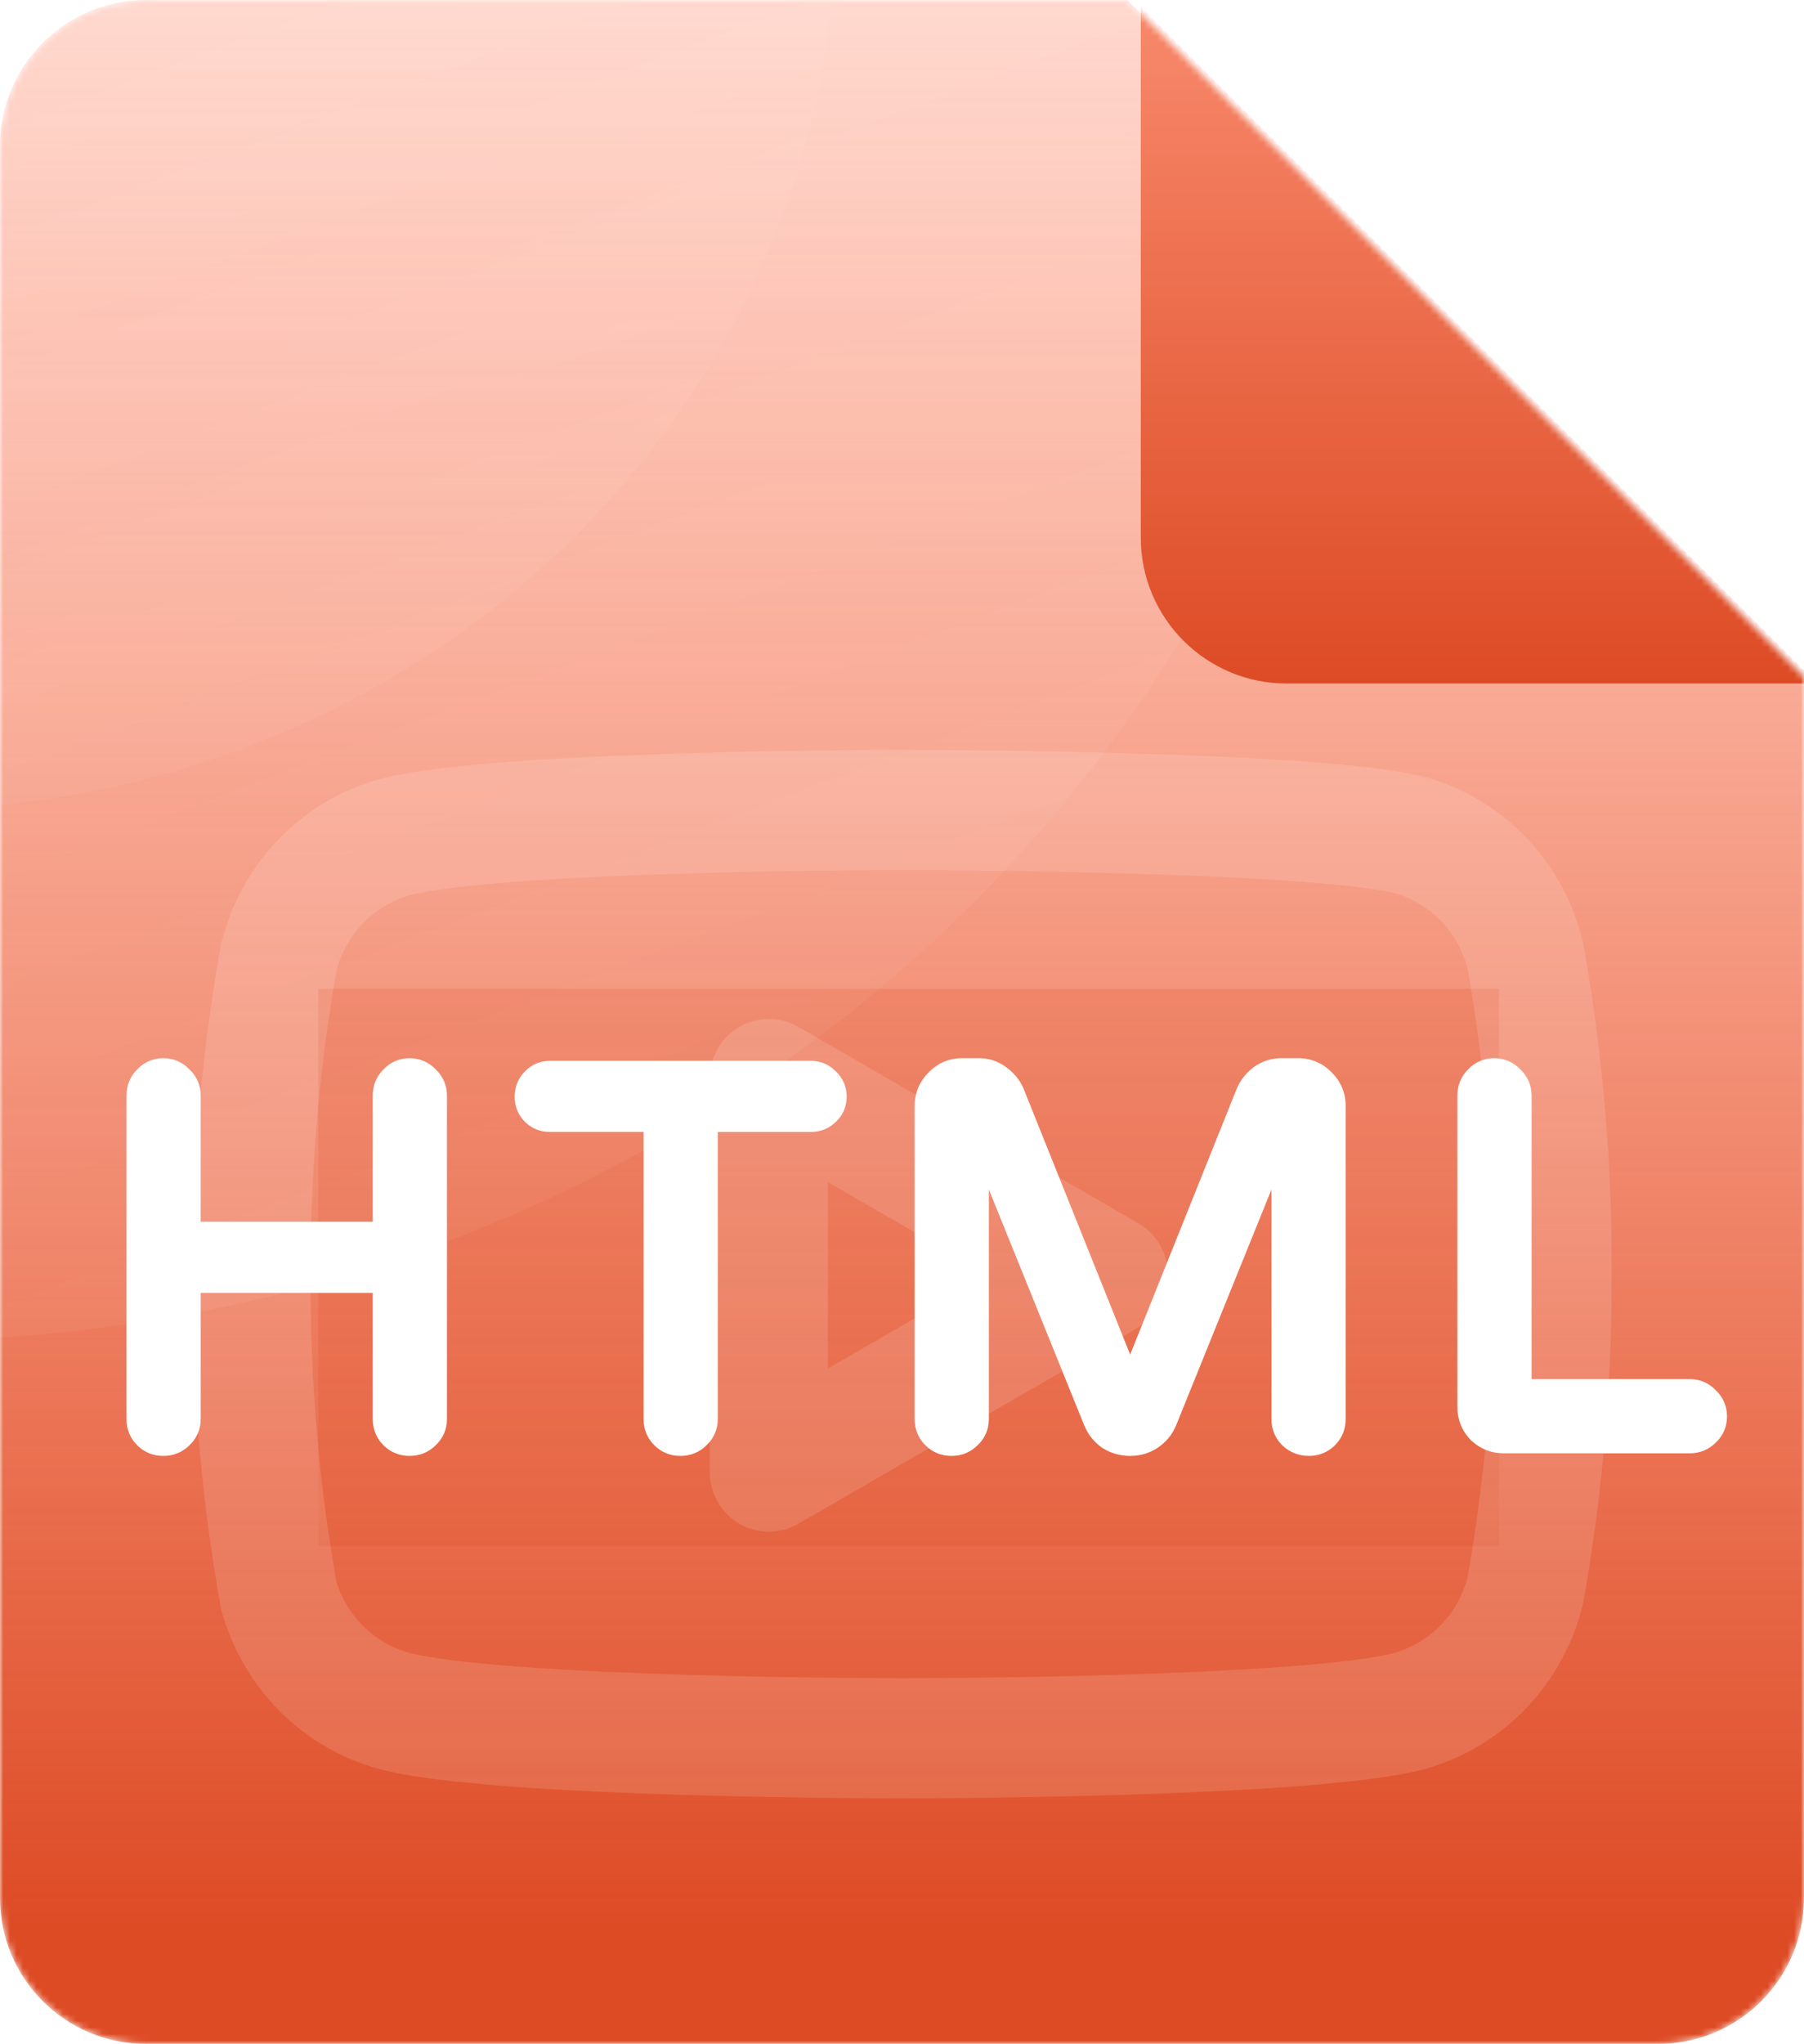 <svg width="272" height="308" viewBox="0 0 272 308" fill="none" xmlns="http://www.w3.org/2000/svg">
<mask id="mask0_204_20" style="mask-type:alpha" maskUnits="userSpaceOnUse" x="0" y="0" width="272" height="308">
<path d="M250 308H22C9.85 308 0 298.15 0 286V22C0 9.85 9.85 0 22 0H170L272 102V286C272 298.15 262.15 308 250 308Z" fill="url(#paint0_linear_204_20)"/>
</mask>
<g mask="url(#mask0_204_20)">
<path d="M250 308H22C9.85 308 0 298.15 0 286V22C0 9.85 9.85 0 22 0H170L272 102V286C272 298.15 262.15 308 250 308Z" fill="url(#paint1_linear_204_20)"/>
<g opacity="0.2" filter="url(#filter0_f_204_20)">
<rect x="48" y="149" width="178" height="84" fill="#DD4B25" style="mix-blend-mode:darken"/>
</g>
<g opacity="0.13">
<path fill-rule="evenodd" clip-rule="evenodd" d="M120.332 154.724C117.572 153.131 114.185 153.147 111.441 154.768C108.696 156.388 107.008 159.367 107.008 162.59V221.772C107.008 224.994 108.696 227.974 111.441 229.594C114.185 231.214 117.572 231.231 120.332 229.638L171.6 200.047C174.387 198.439 176.109 195.435 176.109 192.181C176.109 188.927 174.387 185.923 171.6 184.315L120.332 154.724ZM149.156 192.181L124.84 206.216V178.146L149.156 192.181Z" fill="white"/>
<path fill-rule="evenodd" clip-rule="evenodd" d="M135.999 113L135.288 113.001C134.828 113.002 134.154 113.004 133.292 113.008C131.57 113.016 129.095 113.033 126.08 113.066C120.053 113.131 111.846 113.262 103.146 113.524C94.461 113.786 85.212 114.181 77.123 114.78C69.283 115.36 61.775 116.178 57.017 117.47L56.893 117.504C51.186 119.143 46.006 122.281 41.876 126.602C37.746 130.923 34.813 136.274 33.373 142.113C33.325 142.309 33.283 142.506 33.248 142.704C30.348 159.028 28.927 175.588 29.005 192.175C28.905 208.887 30.325 225.573 33.248 242.02C33.3 242.314 33.367 242.605 33.447 242.892C35.035 248.55 38.034 253.697 42.154 257.836C46.274 261.974 51.376 264.964 56.967 266.517L57.017 266.53C61.775 267.822 69.283 268.64 77.123 269.22C85.212 269.819 94.461 270.214 103.146 270.476C111.846 270.738 120.053 270.869 126.08 270.934C129.095 270.967 131.57 270.984 133.292 270.992C134.154 270.996 134.828 270.998 135.288 270.999L135.996 271L136.712 270.999C137.172 270.998 137.846 270.996 138.708 270.992C140.43 270.984 142.905 270.967 145.92 270.934C151.947 270.869 160.154 270.738 168.854 270.476C177.539 270.214 186.788 269.819 194.877 269.22C202.717 268.64 210.225 267.822 214.983 266.53L215.107 266.496C220.814 264.857 225.994 261.718 230.124 257.398C234.253 253.077 237.186 247.726 238.627 241.887C238.675 241.691 238.717 241.494 238.752 241.295C241.63 225.092 243.051 208.657 242.995 192.193C243.096 175.479 241.675 158.791 238.752 142.342C238.717 142.144 238.675 141.947 238.627 141.751C237.186 135.912 234.253 130.561 230.124 126.24C225.994 121.92 220.814 118.781 215.107 117.142C215.003 117.113 214.899 117.085 214.795 117.059C210.107 115.897 202.664 115.154 194.821 114.623C186.747 114.078 177.511 113.717 168.831 113.478C160.137 113.239 151.936 113.12 145.912 113.06C142.898 113.03 140.425 113.015 138.704 113.008C137.843 113.004 137.17 113.002 136.711 113.001L135.999 113ZM136 122.049L136 131.099L136.675 131.099L138.628 131.106C140.321 131.113 142.761 131.128 145.737 131.157C151.695 131.217 159.788 131.335 168.347 131.57C176.92 131.806 185.895 132.159 193.636 132.682C201.469 133.211 207.374 133.878 210.405 134.602C213.032 135.385 215.416 136.846 217.324 138.842C219.206 140.811 220.561 143.235 221.261 145.883C223.952 161.143 225.259 176.621 225.163 192.124L225.162 192.214C225.217 207.483 223.911 222.725 221.261 237.755C220.561 240.403 219.206 242.827 217.324 244.796C215.394 246.816 212.977 248.286 210.314 249.063C207.382 249.846 201.499 250.583 193.58 251.169C185.854 251.741 176.891 252.127 168.324 252.385C159.771 252.643 151.683 252.772 145.729 252.837C142.754 252.869 140.316 252.885 138.624 252.893C137.778 252.897 137.119 252.899 136.673 252.9H135.327C134.881 252.899 134.222 252.897 133.376 252.893C131.684 252.885 129.246 252.869 126.271 252.837C120.317 252.772 112.229 252.643 103.676 252.385C95.109 252.127 86.146 251.741 78.42 251.169C70.467 250.581 64.567 249.84 61.649 249.053C59.026 248.32 56.632 246.914 54.698 244.972C52.852 243.117 51.484 240.833 50.712 238.321C48.039 223.112 46.742 207.687 46.837 192.238L46.837 192.136C46.763 176.75 48.069 161.39 50.739 146.245C51.439 143.597 52.794 141.173 54.676 139.204C56.606 137.184 59.023 135.714 61.686 134.937C64.618 134.154 70.501 133.417 78.42 132.831C86.146 132.259 95.109 131.873 103.676 131.615C112.229 131.357 120.317 131.228 126.271 131.163C129.246 131.131 131.684 131.115 133.376 131.107C134.222 131.103 134.881 131.101 135.327 131.1L135.991 131.099L136 122.049Z" fill="white"/>
</g>
<path d="M24.626 217.395C23.625 217.395 22.783 217.053 22.098 216.368C21.413 215.683 21.071 214.841 21.071 213.84V165.097C21.071 164.096 21.413 163.254 22.098 162.569C22.783 161.832 23.625 161.463 24.626 161.463C25.627 161.463 26.47 161.832 27.154 162.569C27.892 163.254 28.26 164.096 28.26 165.097V186.111H58.201V165.097C58.201 164.096 58.544 163.254 59.228 162.569C59.913 161.832 60.755 161.463 61.756 161.463C62.757 161.463 63.599 161.832 64.284 162.569C65.022 163.254 65.39 164.096 65.39 165.097V213.84C65.39 214.841 65.022 215.683 64.284 216.368C63.599 217.053 62.757 217.395 61.756 217.395C60.755 217.395 59.913 217.053 59.228 216.368C58.544 215.683 58.201 214.841 58.201 213.84V192.826H28.26V213.84C28.26 214.841 27.892 215.683 27.154 216.368C26.47 217.053 25.627 217.395 24.626 217.395ZM102.59 217.395C101.589 217.395 100.747 217.053 100.062 216.368C99.377 215.683 99.035 214.841 99.035 213.84V168.573H82.919C81.971 168.573 81.181 168.257 80.549 167.625C79.917 166.993 79.601 166.203 79.601 165.255C79.601 164.307 79.917 163.517 80.549 162.885C81.181 162.2 81.971 161.858 82.919 161.858H122.261C123.209 161.858 123.999 162.2 124.631 162.885C125.316 163.517 125.658 164.307 125.658 165.255C125.658 166.203 125.316 166.993 124.631 167.625C123.999 168.257 123.209 168.573 122.261 168.573H106.224V213.84C106.224 214.841 105.855 215.683 105.118 216.368C104.433 217.053 103.591 217.395 102.59 217.395ZM143.462 217.395C142.462 217.395 141.619 217.053 140.934 216.368C140.25 215.683 139.907 214.841 139.907 213.84V166.677C139.907 165.255 140.408 164.044 141.408 163.043C142.409 161.99 143.62 161.463 145.042 161.463H147.649C148.703 161.463 149.651 161.779 150.493 162.411C151.389 163.043 152.047 163.833 152.468 164.781L170.401 209.495L188.334 164.781C188.756 163.833 189.388 163.043 190.23 162.411C191.126 161.779 192.1 161.463 193.153 161.463H195.76C197.182 161.463 198.394 161.99 199.394 163.043C200.395 164.044 200.895 165.255 200.895 166.677V213.84C200.895 214.841 200.553 215.683 199.868 216.368C199.184 217.053 198.341 217.395 197.34 217.395C196.34 217.395 195.471 217.053 194.733 216.368C194.049 215.683 193.706 214.841 193.706 213.84V168.968L175.457 214.077C175.036 215.078 174.351 215.894 173.403 216.526C172.508 217.105 171.507 217.395 170.401 217.395C169.295 217.395 168.268 217.105 167.32 216.526C166.425 215.894 165.767 215.078 165.345 214.077L147.096 168.968V213.84C147.096 214.841 146.728 215.683 145.99 216.368C145.306 217.053 144.463 217.395 143.462 217.395ZM226.714 217C225.345 217 224.16 216.526 223.159 215.578C222.211 214.577 221.737 213.392 221.737 212.023V165.097C221.737 164.096 222.08 163.254 222.764 162.569C223.449 161.832 224.292 161.463 225.292 161.463C226.293 161.463 227.136 161.832 227.82 162.569C228.558 163.254 228.926 164.096 228.926 165.097V209.811H254.759C255.76 209.811 256.603 210.18 257.287 210.917C258.025 211.602 258.393 212.444 258.393 213.445C258.393 214.446 258.025 215.288 257.287 215.973C256.603 216.658 255.76 217 254.759 217H226.714Z" fill="white"/>
<path d="M22.098 216.368L23.512 214.954L23.512 214.954L22.098 216.368ZM22.098 162.569L23.512 163.983L23.538 163.957L23.564 163.93L22.098 162.569ZM27.154 162.569L25.689 163.93L25.739 163.984L25.793 164.035L27.154 162.569ZM28.26 186.111H26.26V188.111H28.26V186.111ZM58.201 186.111V188.111H60.201V186.111H58.201ZM59.228 162.569L60.642 163.983L60.669 163.957L60.694 163.93L59.228 162.569ZM64.284 162.569L62.819 163.93L62.869 163.984L62.923 164.035L64.284 162.569ZM64.284 216.368L62.923 214.902L62.896 214.928L62.87 214.954L64.284 216.368ZM59.228 216.368L57.814 217.782L57.814 217.782L59.228 216.368ZM58.201 192.826H60.201V190.826H58.201V192.826ZM28.26 192.826V190.826H26.26V192.826H28.26ZM27.154 216.368L25.793 214.902L25.766 214.928L25.74 214.954L27.154 216.368ZM24.626 215.395C24.136 215.395 23.808 215.25 23.512 214.954L20.684 217.782C21.758 218.856 23.115 219.395 24.626 219.395V215.395ZM23.512 214.954C23.216 214.658 23.071 214.33 23.071 213.84H19.071C19.071 215.351 19.61 216.709 20.684 217.782L23.512 214.954ZM23.071 213.84V165.097H19.071V213.84H23.071ZM23.071 165.097C23.071 164.607 23.216 164.279 23.512 163.983L20.684 161.155C19.61 162.228 19.071 163.586 19.071 165.097H23.071ZM23.564 163.93C23.872 163.598 24.185 163.463 24.626 163.463V159.463C23.066 159.463 21.693 160.066 20.633 161.208L23.564 163.93ZM24.626 163.463C25.067 163.463 25.38 163.598 25.689 163.93L28.62 161.208C27.559 160.066 26.186 159.463 24.626 159.463V163.463ZM25.793 164.035C26.126 164.343 26.26 164.656 26.26 165.097H30.26C30.26 163.537 29.657 162.164 28.515 161.103L25.793 164.035ZM26.26 165.097V186.111H30.26V165.097H26.26ZM28.26 188.111H58.201V184.111H28.26V188.111ZM60.201 186.111V165.097H56.201V186.111H60.201ZM60.201 165.097C60.201 164.607 60.346 164.279 60.642 163.983L57.814 161.155C56.74 162.228 56.201 163.586 56.201 165.097H60.201ZM60.694 163.93C61.002 163.598 61.315 163.463 61.756 163.463V159.463C60.196 159.463 58.823 160.066 57.763 161.208L60.694 163.93ZM61.756 163.463C62.197 163.463 62.51 163.598 62.819 163.93L65.75 161.208C64.689 160.066 63.316 159.463 61.756 159.463V163.463ZM62.923 164.035C63.256 164.343 63.39 164.656 63.39 165.097H67.39C67.39 163.537 66.787 162.164 65.645 161.103L62.923 164.035ZM63.39 165.097V213.84H67.39V165.097H63.39ZM63.39 213.84C63.39 214.281 63.256 214.594 62.923 214.902L65.645 217.834C66.787 216.773 67.39 215.4 67.39 213.84H63.39ZM62.87 214.954C62.574 215.25 62.246 215.395 61.756 215.395V219.395C63.267 219.395 64.625 218.856 65.698 217.782L62.87 214.954ZM61.756 215.395C61.266 215.395 60.938 215.25 60.642 214.954L57.814 217.782C58.888 218.856 60.245 219.395 61.756 219.395V215.395ZM60.642 214.954C60.346 214.658 60.201 214.33 60.201 213.84H56.201C56.201 215.351 56.74 216.709 57.814 217.782L60.642 214.954ZM60.201 213.84V192.826H56.201V213.84H60.201ZM58.201 190.826H28.26V194.826H58.201V190.826ZM26.26 192.826V213.84H30.26V192.826H26.26ZM26.26 213.84C26.26 214.281 26.126 214.594 25.793 214.902L28.515 217.834C29.657 216.773 30.26 215.4 30.26 213.84H26.26ZM25.74 214.954C25.444 215.25 25.116 215.395 24.626 215.395V219.395C26.137 219.395 27.495 218.856 28.568 217.782L25.74 214.954ZM100.062 216.368L98.648 217.782L100.062 216.368ZM99.035 168.573H101.035V166.573H99.035V168.573ZM80.549 167.625L79.135 169.039L79.135 169.039L80.549 167.625ZM80.549 162.885L81.963 164.299L81.991 164.271L82.019 164.242L80.549 162.885ZM124.631 162.885L123.161 164.242L123.216 164.3L123.274 164.355L124.631 162.885ZM124.631 167.625L123.274 166.155L123.245 166.183L123.217 166.211L124.631 167.625ZM106.224 168.573V166.573H104.224V168.573H106.224ZM105.118 216.368L103.757 214.902L103.73 214.928L103.704 214.954L105.118 216.368ZM102.59 215.395C102.1 215.395 101.772 215.25 101.476 214.954L98.648 217.782C99.721 218.856 101.079 219.395 102.59 219.395V215.395ZM101.476 214.954C101.18 214.658 101.035 214.33 101.035 213.84H97.035C97.035 215.351 97.574 216.709 98.648 217.782L101.476 214.954ZM101.035 213.84V168.573H97.035V213.84H101.035ZM99.035 166.573H82.919V170.573H99.035V166.573ZM82.919 166.573C82.466 166.573 82.195 166.443 81.963 166.211L79.135 169.039C80.166 170.071 81.476 170.573 82.919 170.573V166.573ZM81.963 166.211C81.731 165.978 81.601 165.708 81.601 165.255H77.601C77.601 166.698 78.103 168.008 79.135 169.039L81.963 166.211ZM81.601 165.255C81.601 164.802 81.731 164.532 81.963 164.299L79.135 161.471C78.103 162.502 77.601 163.812 77.601 165.255H81.601ZM82.019 164.242C82.264 163.975 82.518 163.858 82.919 163.858V159.858C81.424 159.858 80.097 160.426 79.079 161.528L82.019 164.242ZM82.919 163.858H122.261V159.858H82.919V163.858ZM122.261 163.858C122.662 163.858 122.915 163.975 123.161 164.242L126.1 161.528C125.082 160.426 123.756 159.858 122.261 159.858V163.858ZM123.274 164.355C123.541 164.601 123.658 164.854 123.658 165.255H127.658C127.658 163.76 127.09 162.433 125.987 161.415L123.274 164.355ZM123.658 165.255C123.658 165.656 123.541 165.909 123.274 166.155L125.987 169.095C127.09 168.077 127.658 166.75 127.658 165.255H123.658ZM123.217 166.211C122.984 166.443 122.714 166.573 122.261 166.573V170.573C123.704 170.573 125.013 170.071 126.045 169.039L123.217 166.211ZM122.261 166.573H106.224V170.573H122.261V166.573ZM104.224 168.573V213.84H108.224V168.573H104.224ZM104.224 213.84C104.224 214.281 104.089 214.594 103.757 214.902L106.479 217.834C107.621 216.773 108.224 215.4 108.224 213.84H104.224ZM103.704 214.954C103.408 215.25 103.08 215.395 102.59 215.395V219.395C104.101 219.395 105.459 218.856 106.532 217.782L103.704 214.954ZM140.934 216.368L142.349 214.954L142.349 214.954L140.934 216.368ZM141.408 163.043L142.823 164.457L142.841 164.439L142.858 164.42L141.408 163.043ZM150.493 162.411L149.293 164.011L149.317 164.028L149.34 164.045L150.493 162.411ZM152.468 164.781L154.325 164.037L154.311 164.002L154.296 163.969L152.468 164.781ZM170.401 209.495L168.545 210.239L170.401 214.868L172.258 210.239L170.401 209.495ZM188.334 164.781L186.507 163.969L186.492 164.002L186.478 164.037L188.334 164.781ZM190.23 162.411L189.077 160.777L189.054 160.794L189.03 160.811L190.23 162.411ZM199.394 163.043L197.944 164.42L197.962 164.439L197.98 164.457L199.394 163.043ZM199.868 216.368L201.283 217.782L201.283 217.782L199.868 216.368ZM194.733 216.368L193.319 217.782L193.345 217.808L193.373 217.834L194.733 216.368ZM193.706 168.968H195.706L191.852 168.218L193.706 168.968ZM175.457 214.077L177.301 214.853L177.306 214.84L177.312 214.827L175.457 214.077ZM173.403 216.526L174.49 218.205L174.501 218.198L174.513 218.19L173.403 216.526ZM167.32 216.526L166.167 218.16L166.221 218.198L166.278 218.233L167.32 216.526ZM165.345 214.077L163.491 214.827L163.497 214.84L163.502 214.853L165.345 214.077ZM147.096 168.968L148.951 168.218L145.096 168.968H147.096ZM145.99 216.368L144.63 214.902L144.602 214.928L144.576 214.954L145.99 216.368ZM143.462 215.395C142.972 215.395 142.645 215.25 142.349 214.954L139.52 217.782C140.594 218.856 141.951 219.395 143.462 219.395V215.395ZM142.349 214.954C142.053 214.658 141.907 214.33 141.907 213.84H137.907C137.907 215.351 138.447 216.709 139.52 217.782L142.349 214.954ZM141.907 213.84V166.677H137.907V213.84H141.907ZM141.907 166.677C141.907 165.783 142.199 165.081 142.823 164.457L139.994 161.629C138.617 163.007 137.907 164.727 137.907 166.677H141.907ZM142.858 164.42C143.491 163.755 144.182 163.463 145.042 163.463V159.463C143.059 159.463 141.327 160.224 139.958 161.665L142.858 164.42ZM145.042 163.463H147.649V159.463H145.042V163.463ZM147.649 163.463C148.27 163.463 148.797 163.639 149.293 164.011L151.693 160.811C150.505 159.919 149.136 159.463 147.649 159.463V163.463ZM149.34 164.045C149.958 164.481 150.374 164.994 150.641 165.593L154.296 163.969C153.72 162.672 152.82 161.605 151.647 160.777L149.34 164.045ZM150.612 165.525L168.545 210.239L172.258 208.751L154.325 164.037L150.612 165.525ZM172.258 210.239L190.191 165.525L186.478 164.037L168.545 208.751L172.258 210.239ZM190.162 165.593C190.443 164.962 190.856 164.442 191.43 164.011L189.03 160.811C187.919 161.644 187.069 162.704 186.507 163.969L190.162 165.593ZM191.384 164.045C191.956 163.641 192.531 163.463 193.153 163.463V159.463C191.67 159.463 190.295 159.917 189.077 160.777L191.384 164.045ZM193.153 163.463H195.76V159.463H193.153V163.463ZM195.76 163.463C196.621 163.463 197.312 163.755 197.944 164.42L200.844 161.665C199.476 160.224 197.744 159.463 195.76 159.463V163.463ZM197.98 164.457C198.604 165.081 198.895 165.783 198.895 166.677H202.895C202.895 164.727 202.186 163.007 200.809 161.629L197.98 164.457ZM198.895 166.677V213.84H202.895V166.677H198.895ZM198.895 213.84C198.895 214.33 198.75 214.658 198.454 214.954L201.283 217.782C202.356 216.709 202.895 215.351 202.895 213.84H198.895ZM198.454 214.954C198.158 215.25 197.831 215.395 197.34 215.395V219.395C198.852 219.395 200.209 218.856 201.283 217.782L198.454 214.954ZM197.34 215.395C196.848 215.395 196.464 215.246 196.094 214.902L193.373 217.834C194.478 218.86 195.832 219.395 197.34 219.395V215.395ZM196.148 214.954C195.852 214.658 195.706 214.33 195.706 213.84H191.706C191.706 215.351 192.246 216.709 193.319 217.782L196.148 214.954ZM195.706 213.84V168.968H191.706V213.84H195.706ZM191.852 168.218L173.603 213.327L177.312 214.827L195.561 169.718L191.852 168.218ZM173.614 213.301C173.353 213.922 172.933 214.436 172.294 214.862L174.513 218.19C175.77 217.352 176.719 216.234 177.301 214.853L173.614 213.301ZM172.317 214.847C171.758 215.209 171.137 215.395 170.401 215.395V219.395C171.878 219.395 173.259 219.002 174.49 218.205L172.317 214.847ZM170.401 215.395C169.665 215.395 168.999 215.208 168.363 214.819L166.278 218.233C167.538 219.003 168.926 219.395 170.401 219.395V215.395ZM168.474 214.892C167.881 214.474 167.463 213.953 167.189 213.301L163.502 214.853C164.07 216.202 164.969 217.314 166.167 218.16L168.474 214.892ZM167.2 213.327L148.951 168.218L145.242 169.718L163.491 214.827L167.2 213.327ZM145.096 168.968V213.84H149.096V168.968H145.096ZM145.096 213.84C145.096 214.281 144.962 214.594 144.63 214.902L147.351 217.834C148.494 216.773 149.096 215.4 149.096 213.84H145.096ZM144.576 214.954C144.28 215.25 143.953 215.395 143.462 215.395V219.395C144.974 219.395 146.331 218.856 147.405 217.782L144.576 214.954ZM223.159 215.578L221.707 216.953L221.745 216.993L221.784 217.03L223.159 215.578ZM222.764 162.569L224.179 163.983L224.205 163.957L224.23 163.93L222.764 162.569ZM227.82 162.569L226.355 163.93L226.405 163.984L226.459 164.035L227.82 162.569ZM228.926 209.811H226.926V211.811H228.926V209.811ZM257.287 210.917L255.822 212.278L255.872 212.332L255.926 212.383L257.287 210.917ZM257.287 215.973L255.926 214.507L255.899 214.533L255.873 214.559L257.287 215.973ZM226.714 215C225.86 215 225.167 214.725 224.535 214.126L221.784 217.03C223.153 218.327 224.829 219 226.714 219V215ZM224.611 214.203C224.013 213.571 223.737 212.877 223.737 212.023H219.737C219.737 213.908 220.41 215.584 221.707 216.953L224.611 214.203ZM223.737 212.023V165.097H219.737V212.023H223.737ZM223.737 165.097C223.737 164.607 223.883 164.279 224.179 163.983L221.35 161.155C220.277 162.228 219.737 163.586 219.737 165.097H223.737ZM224.23 163.93C224.539 163.598 224.851 163.463 225.292 163.463V159.463C223.732 159.463 222.359 160.066 221.299 161.208L224.23 163.93ZM225.292 163.463C225.733 163.463 226.046 163.598 226.355 163.93L229.286 161.208C228.225 160.066 226.853 159.463 225.292 159.463V163.463ZM226.459 164.035C226.792 164.343 226.926 164.656 226.926 165.097H230.926C230.926 163.537 230.324 162.164 229.181 161.103L226.459 164.035ZM226.926 165.097V209.811H230.926V165.097H226.926ZM228.926 211.811H254.759V207.811H228.926V211.811ZM254.759 211.811C255.2 211.811 255.513 211.946 255.822 212.278L258.753 209.556C257.692 208.414 256.32 207.811 254.759 207.811V211.811ZM255.926 212.383C256.259 212.691 256.393 213.004 256.393 213.445H260.393C260.393 211.885 259.791 210.512 258.648 209.451L255.926 212.383ZM256.393 213.445C256.393 213.886 256.259 214.199 255.926 214.507L258.648 217.439C259.791 216.378 260.393 215.005 260.393 213.445H256.393ZM255.873 214.559C255.577 214.855 255.249 215 254.759 215V219C256.271 219 257.628 218.461 258.702 217.387L255.873 214.559ZM254.759 215H226.714V219H254.759V215Z" fill="white"/>
<ellipse opacity="0.05" cx="-14.5" cy="-12.5" rx="223.5" ry="214.5" fill="url(#paint2_linear_204_20)"/>
<ellipse opacity="0.05" cx="-14.5" cy="-12.5" rx="140.5" ry="134.5" fill="url(#paint3_linear_204_20)"/>
<g filter="url(#filter1_d_204_20)">
<path d="M272 102H192C179.85 102 170 92.15 170 80V0L272 102Z" fill="url(#paint4_linear_204_20)"/>
</g>
</g>
<defs>
<filter id="filter0_f_204_20" x="9" y="110" width="256" height="162" filterUnits="userSpaceOnUse" color-interpolation-filters="sRGB">
<feFlood flood-opacity="0" result="BackgroundImageFix"/>
<feBlend mode="normal" in="SourceGraphic" in2="BackgroundImageFix" result="shape"/>
<feGaussianBlur stdDeviation="19.5" result="effect1_foregroundBlur_204_20"/>
</filter>
<filter id="filter1_d_204_20" x="147" y="-24" width="152" height="152" filterUnits="userSpaceOnUse" color-interpolation-filters="sRGB">
<feFlood flood-opacity="0" result="BackgroundImageFix"/>
<feColorMatrix in="SourceAlpha" type="matrix" values="0 0 0 0 0 0 0 0 0 0 0 0 0 0 0 0 0 0 127 0" result="hardAlpha"/>
<feOffset dx="2" dy="1"/>
<feGaussianBlur stdDeviation="12.5"/>
<feColorMatrix type="matrix" values="0 0 0 0 0 0 0 0 0 0 0 0 0 0 0 0 0 0 0.33 0"/>
<feBlend mode="normal" in2="BackgroundImageFix" result="effect1_dropShadow_204_20"/>
<feBlend mode="normal" in="SourceGraphic" in2="effect1_dropShadow_204_20" result="shape"/>
</filter>
<linearGradient id="paint0_linear_204_20" x1="136" y1="0" x2="136" y2="308" gradientUnits="userSpaceOnUse">
<stop stop-color="#FF7979"/>
<stop offset="1" stop-color="#E85555"/>
</linearGradient>
<linearGradient id="paint1_linear_204_20" x1="136" y1="0" x2="136" y2="308" gradientUnits="userSpaceOnUse">
<stop stop-color="#FF633A" stop-opacity="0.25"/>
<stop offset="0.943" stop-color="#DD4B25"/>
</linearGradient>
<linearGradient id="paint2_linear_204_20" x1="1.728" y1="-5.129" x2="69.507" y2="174.758" gradientUnits="userSpaceOnUse">
<stop stop-color="white" stop-opacity="0"/>
<stop offset="1" stop-color="white"/>
</linearGradient>
<linearGradient id="paint3_linear_204_20" x1="-4.299" y1="-7.878" x2="38.12" y2="104.989" gradientUnits="userSpaceOnUse">
<stop stop-color="white" stop-opacity="0"/>
<stop offset="1" stop-color="white"/>
</linearGradient>
<linearGradient id="paint4_linear_204_20" x1="221" y1="0" x2="221" y2="102" gradientUnits="userSpaceOnUse">
<stop stop-color="#F8896C"/>
<stop offset="1" stop-color="#DD4B25"/>
</linearGradient>
</defs>
</svg>
